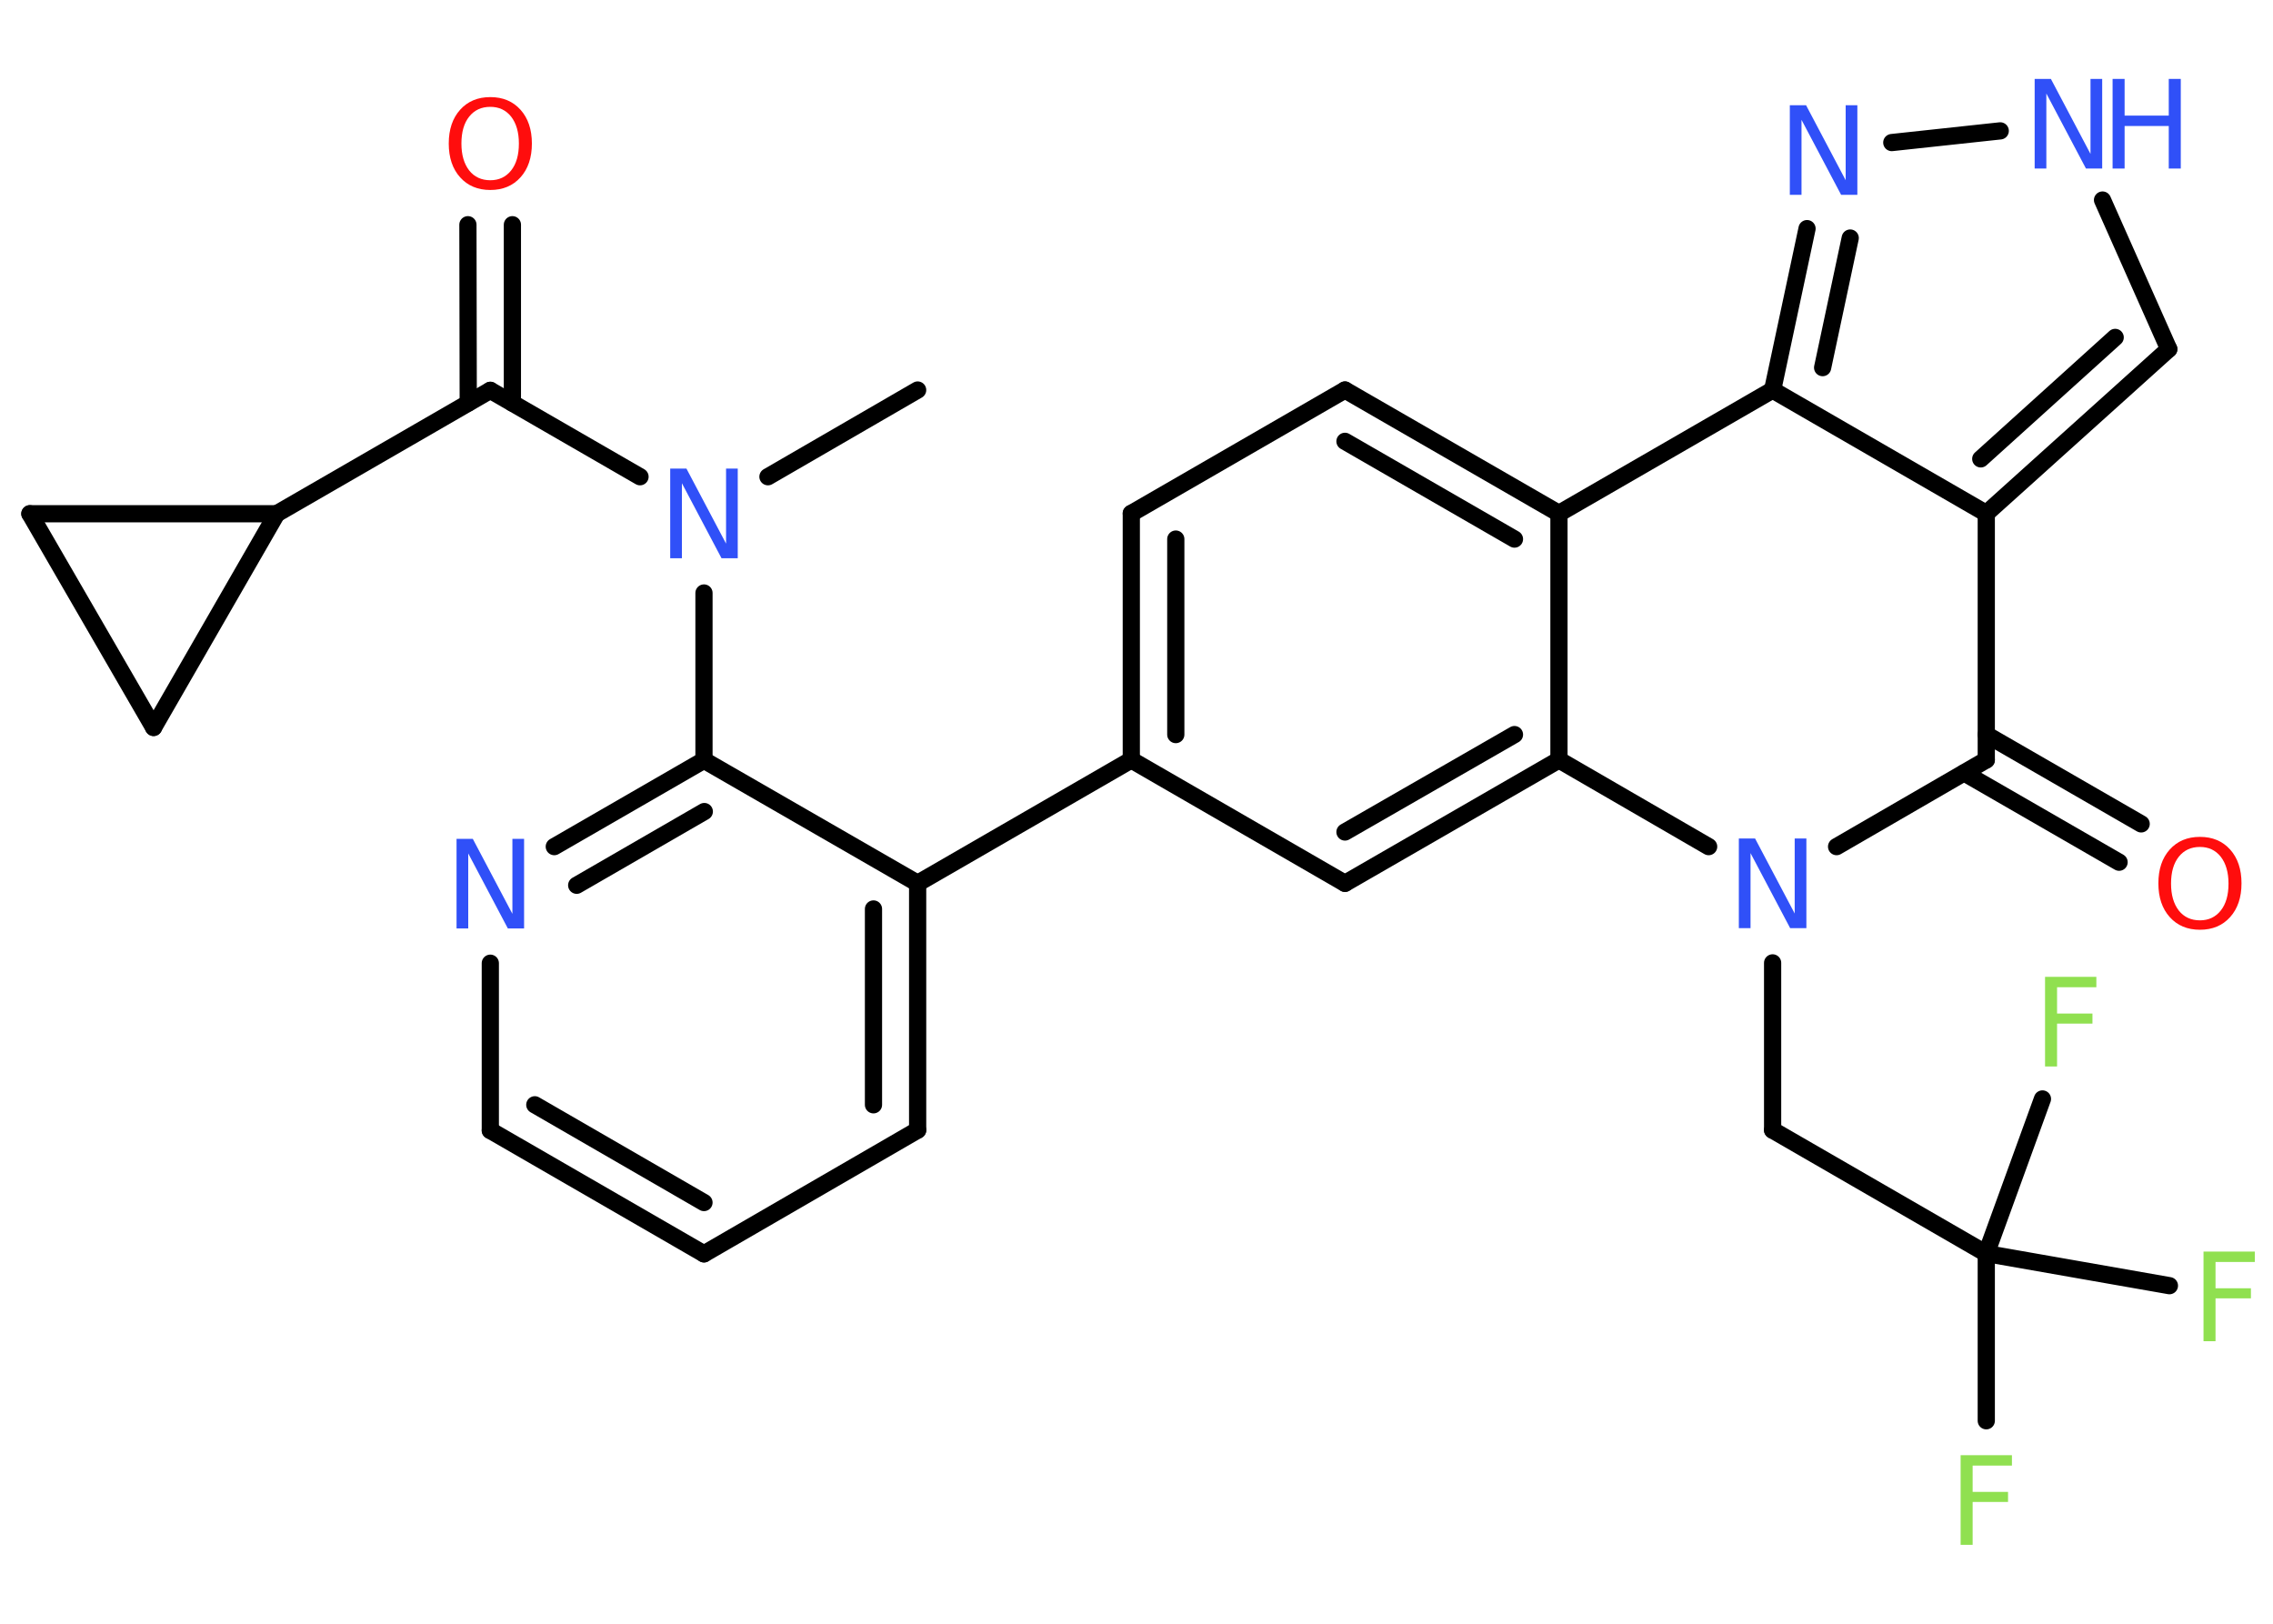 <?xml version='1.0' encoding='UTF-8'?>
<!DOCTYPE svg PUBLIC "-//W3C//DTD SVG 1.1//EN" "http://www.w3.org/Graphics/SVG/1.1/DTD/svg11.dtd">
<svg version='1.2' xmlns='http://www.w3.org/2000/svg' xmlns:xlink='http://www.w3.org/1999/xlink' width='70.0mm' height='50.0mm' viewBox='0 0 70.0 50.0'>
  <desc>Generated by the Chemistry Development Kit (http://github.com/cdk)</desc>
  <g stroke-linecap='round' stroke-linejoin='round' stroke='#000000' stroke-width='.53' fill='#3050F8'>
    <rect x='.0' y='.0' width='70.0' height='50.0' fill='#FFFFFF' stroke='none'/>
    <g id='mol1' class='mol'>
      <line id='mol1bnd1' class='bond' x1='28.26' y1='12.01' x2='23.65' y2='14.68'/>
      <line id='mol1bnd2' class='bond' x1='19.71' y1='14.68' x2='15.1' y2='12.02'/>
      <g id='mol1bnd3' class='bond'>
        <line x1='14.42' y1='12.41' x2='14.41' y2='6.92'/>
        <line x1='15.78' y1='12.41' x2='15.78' y2='6.92'/>
      </g>
      <line id='mol1bnd4' class='bond' x1='15.1' y1='12.02' x2='8.52' y2='15.82'/>
      <line id='mol1bnd5' class='bond' x1='8.52' y1='15.82' x2='4.73' y2='22.4'/>
      <line id='mol1bnd6' class='bond' x1='4.73' y1='22.4' x2='.92' y2='15.82'/>
      <line id='mol1bnd7' class='bond' x1='8.52' y1='15.82' x2='.92' y2='15.82'/>
      <line id='mol1bnd8' class='bond' x1='21.68' y1='18.26' x2='21.68' y2='23.41'/>
      <g id='mol1bnd9' class='bond'>
        <line x1='21.68' y1='23.41' x2='17.07' y2='26.07'/>
        <line x1='21.69' y1='24.99' x2='17.76' y2='27.26'/>
      </g>
      <line id='mol1bnd10' class='bond' x1='15.1' y1='29.66' x2='15.1' y2='34.81'/>
      <g id='mol1bnd11' class='bond'>
        <line x1='15.1' y1='34.81' x2='21.68' y2='38.61'/>
        <line x1='16.47' y1='34.02' x2='21.68' y2='37.03'/>
      </g>
      <line id='mol1bnd12' class='bond' x1='21.68' y1='38.61' x2='28.26' y2='34.8'/>
      <g id='mol1bnd13' class='bond'>
        <line x1='28.26' y1='34.8' x2='28.26' y2='27.2'/>
        <line x1='26.9' y1='34.02' x2='26.9' y2='27.99'/>
      </g>
      <line id='mol1bnd14' class='bond' x1='21.68' y1='23.41' x2='28.26' y2='27.2'/>
      <line id='mol1bnd15' class='bond' x1='28.26' y1='27.2' x2='34.84' y2='23.4'/>
      <g id='mol1bnd16' class='bond'>
        <line x1='34.84' y1='15.81' x2='34.84' y2='23.4'/>
        <line x1='36.21' y1='16.6' x2='36.21' y2='22.62'/>
      </g>
      <line id='mol1bnd17' class='bond' x1='34.84' y1='15.81' x2='41.42' y2='12.01'/>
      <g id='mol1bnd18' class='bond'>
        <line x1='48.01' y1='15.81' x2='41.42' y2='12.01'/>
        <line x1='46.64' y1='16.6' x2='41.42' y2='13.59'/>
      </g>
      <line id='mol1bnd19' class='bond' x1='48.01' y1='15.81' x2='54.59' y2='12.01'/>
      <g id='mol1bnd20' class='bond'>
        <line x1='55.65' y1='7.04' x2='54.59' y2='12.01'/>
        <line x1='56.98' y1='7.33' x2='56.13' y2='11.32'/>
      </g>
      <line id='mol1bnd21' class='bond' x1='58.26' y1='4.39' x2='61.6' y2='4.03'/>
      <line id='mol1bnd22' class='bond' x1='64.75' y1='6.16' x2='66.79' y2='10.75'/>
      <g id='mol1bnd23' class='bond'>
        <line x1='61.17' y1='15.81' x2='66.79' y2='10.75'/>
        <line x1='61.0' y1='14.13' x2='65.14' y2='10.39'/>
      </g>
      <line id='mol1bnd24' class='bond' x1='54.59' y1='12.01' x2='61.17' y2='15.81'/>
      <line id='mol1bnd25' class='bond' x1='61.17' y1='15.81' x2='61.17' y2='23.4'/>
      <g id='mol1bnd26' class='bond'>
        <line x1='61.17' y1='22.62' x2='65.94' y2='25.37'/>
        <line x1='60.49' y1='23.8' x2='65.26' y2='26.55'/>
      </g>
      <line id='mol1bnd27' class='bond' x1='61.17' y1='23.4' x2='56.56' y2='26.07'/>
      <line id='mol1bnd28' class='bond' x1='54.59' y1='29.65' x2='54.59' y2='34.8'/>
      <line id='mol1bnd29' class='bond' x1='54.59' y1='34.8' x2='61.17' y2='38.6'/>
      <line id='mol1bnd30' class='bond' x1='61.17' y1='38.6' x2='61.17' y2='43.75'/>
      <line id='mol1bnd31' class='bond' x1='61.17' y1='38.6' x2='66.81' y2='39.59'/>
      <line id='mol1bnd32' class='bond' x1='61.17' y1='38.6' x2='62.9' y2='33.84'/>
      <line id='mol1bnd33' class='bond' x1='52.62' y1='26.07' x2='48.01' y2='23.4'/>
      <line id='mol1bnd34' class='bond' x1='48.01' y1='15.81' x2='48.01' y2='23.4'/>
      <g id='mol1bnd35' class='bond'>
        <line x1='41.42' y1='27.2' x2='48.01' y2='23.4'/>
        <line x1='41.42' y1='25.62' x2='46.64' y2='22.62'/>
      </g>
      <line id='mol1bnd36' class='bond' x1='34.84' y1='23.4' x2='41.42' y2='27.2'/>
      <path id='mol1atm2' class='atom' d='M20.64 14.43h.5l1.22 2.31v-2.31h.36v2.76h-.5l-1.22 -2.31v2.31h-.36v-2.76z' stroke='none'/>
      <path id='mol1atm4' class='atom' d='M15.1 3.29q-.41 .0 -.65 .3q-.24 .3 -.24 .83q.0 .52 .24 .83q.24 .3 .65 .3q.4 .0 .64 -.3q.24 -.3 .24 -.83q.0 -.52 -.24 -.83q-.24 -.3 -.64 -.3zM15.1 2.99q.58 .0 .93 .39q.35 .39 .35 1.04q.0 .65 -.35 1.04q-.35 .39 -.93 .39q-.58 .0 -.93 -.39q-.35 -.39 -.35 -1.04q.0 -.65 .35 -1.04q.35 -.39 .93 -.39z' stroke='none' fill='#FF0D0D'/>
      <path id='mol1atm9' class='atom' d='M14.06 25.83h.5l1.22 2.31v-2.31h.36v2.76h-.5l-1.22 -2.31v2.31h-.36v-2.76z' stroke='none'/>
      <path id='mol1atm19' class='atom' d='M55.12 3.24h.5l1.22 2.31v-2.31h.36v2.76h-.5l-1.22 -2.31v2.31h-.36v-2.76z' stroke='none'/>
      <g id='mol1atm20' class='atom'>
        <path d='M62.66 2.43h.5l1.22 2.31v-2.31h.36v2.76h-.5l-1.22 -2.31v2.31h-.36v-2.76z' stroke='none'/>
        <path d='M65.06 2.43h.37v1.13h1.36v-1.13h.37v2.76h-.37v-1.31h-1.36v1.31h-.37v-2.76z' stroke='none'/>
      </g>
      <path id='mol1atm24' class='atom' d='M67.75 26.08q-.41 .0 -.65 .3q-.24 .3 -.24 .83q.0 .52 .24 .83q.24 .3 .65 .3q.4 .0 .64 -.3q.24 -.3 .24 -.83q.0 -.52 -.24 -.83q-.24 -.3 -.64 -.3zM67.75 25.77q.58 .0 .93 .39q.35 .39 .35 1.04q.0 .65 -.35 1.04q-.35 .39 -.93 .39q-.58 .0 -.93 -.39q-.35 -.39 -.35 -1.04q.0 -.65 .35 -1.04q.35 -.39 .93 -.39z' stroke='none' fill='#FF0D0D'/>
      <path id='mol1atm25' class='atom' d='M53.55 25.82h.5l1.22 2.31v-2.31h.36v2.76h-.5l-1.22 -2.31v2.31h-.36v-2.76z' stroke='none'/>
      <path id='mol1atm28' class='atom' d='M60.38 44.81h1.58v.32h-1.21v.81h1.09v.31h-1.09v1.32h-.37v-2.76z' stroke='none' fill='#90E050'/>
      <path id='mol1atm29' class='atom' d='M67.86 38.54h1.58v.32h-1.21v.81h1.09v.31h-1.09v1.32h-.37v-2.76z' stroke='none' fill='#90E050'/>
      <path id='mol1atm30' class='atom' d='M62.98 30.08h1.58v.32h-1.21v.81h1.09v.31h-1.09v1.32h-.37v-2.76z' stroke='none' fill='#90E050'/>
    </g>
  </g>
</svg>
